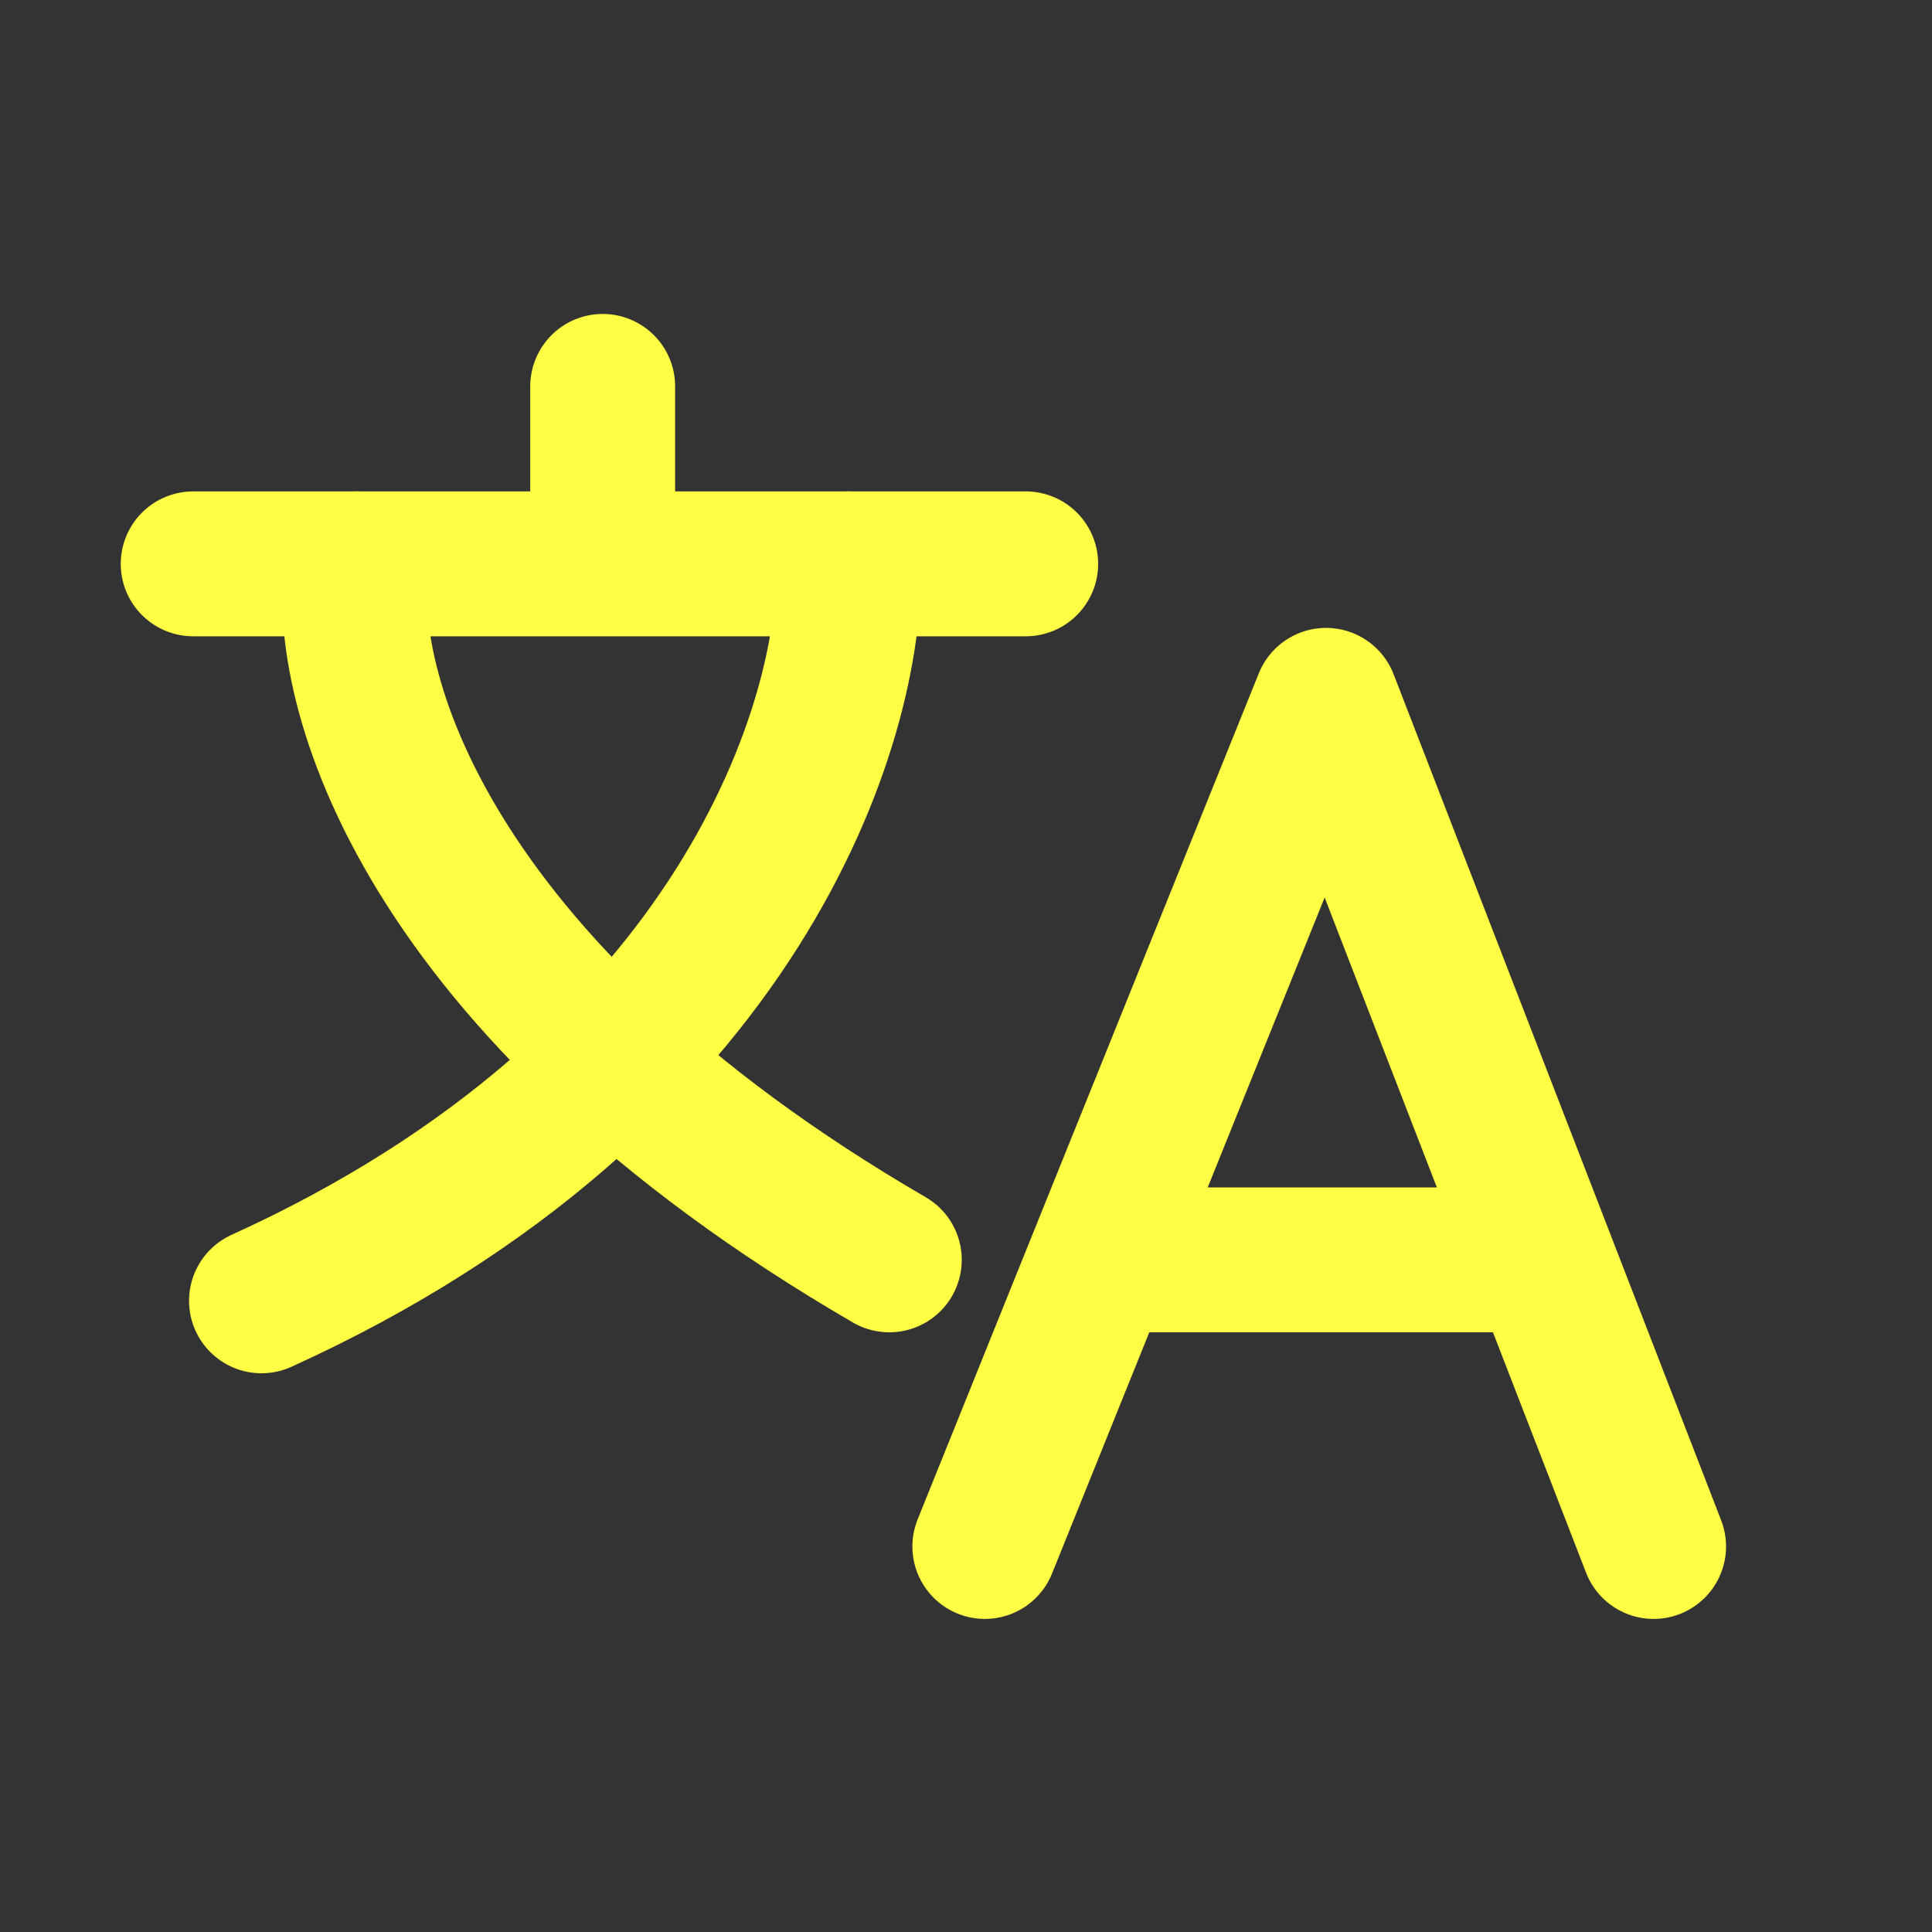 <svg width="20" height="20" viewBox="0 0 20 20" fill="none" xmlns="http://www.w3.org/2000/svg">
<rect x="0" y="0" width="20" height="20" fill="#333333" stroke="none"/>
<path d="M2 5.837H10.618" stroke="#FFFE45" stroke-width="1.5" stroke-linecap="round"/>
<path d="M6.239 5.413L6.239 4" stroke="#FFFE45" stroke-width="1.5" stroke-linecap="round"/>
<path d="M3.695 5.837C3.507 7.061 4.345 10.217 9.206 13.042" stroke="#FFFE45" stroke-width="1.5" stroke-linecap="round"/>
<path d="M8.782 5.837C8.829 7.438 7.68 11.206 2.707 13.466" stroke="#FFFE45" stroke-width="1.5" stroke-linecap="round"/>
<path d="M10.195 16.009L11.391 13.042M17.118 16.009L15.969 13.042M15.969 13.042L13.727 7.25L11.391 13.042M15.969 13.042H11.391" stroke="#FFFE45" stroke-width="1.5" stroke-linecap="round" stroke-linejoin="round"/>
</svg>
